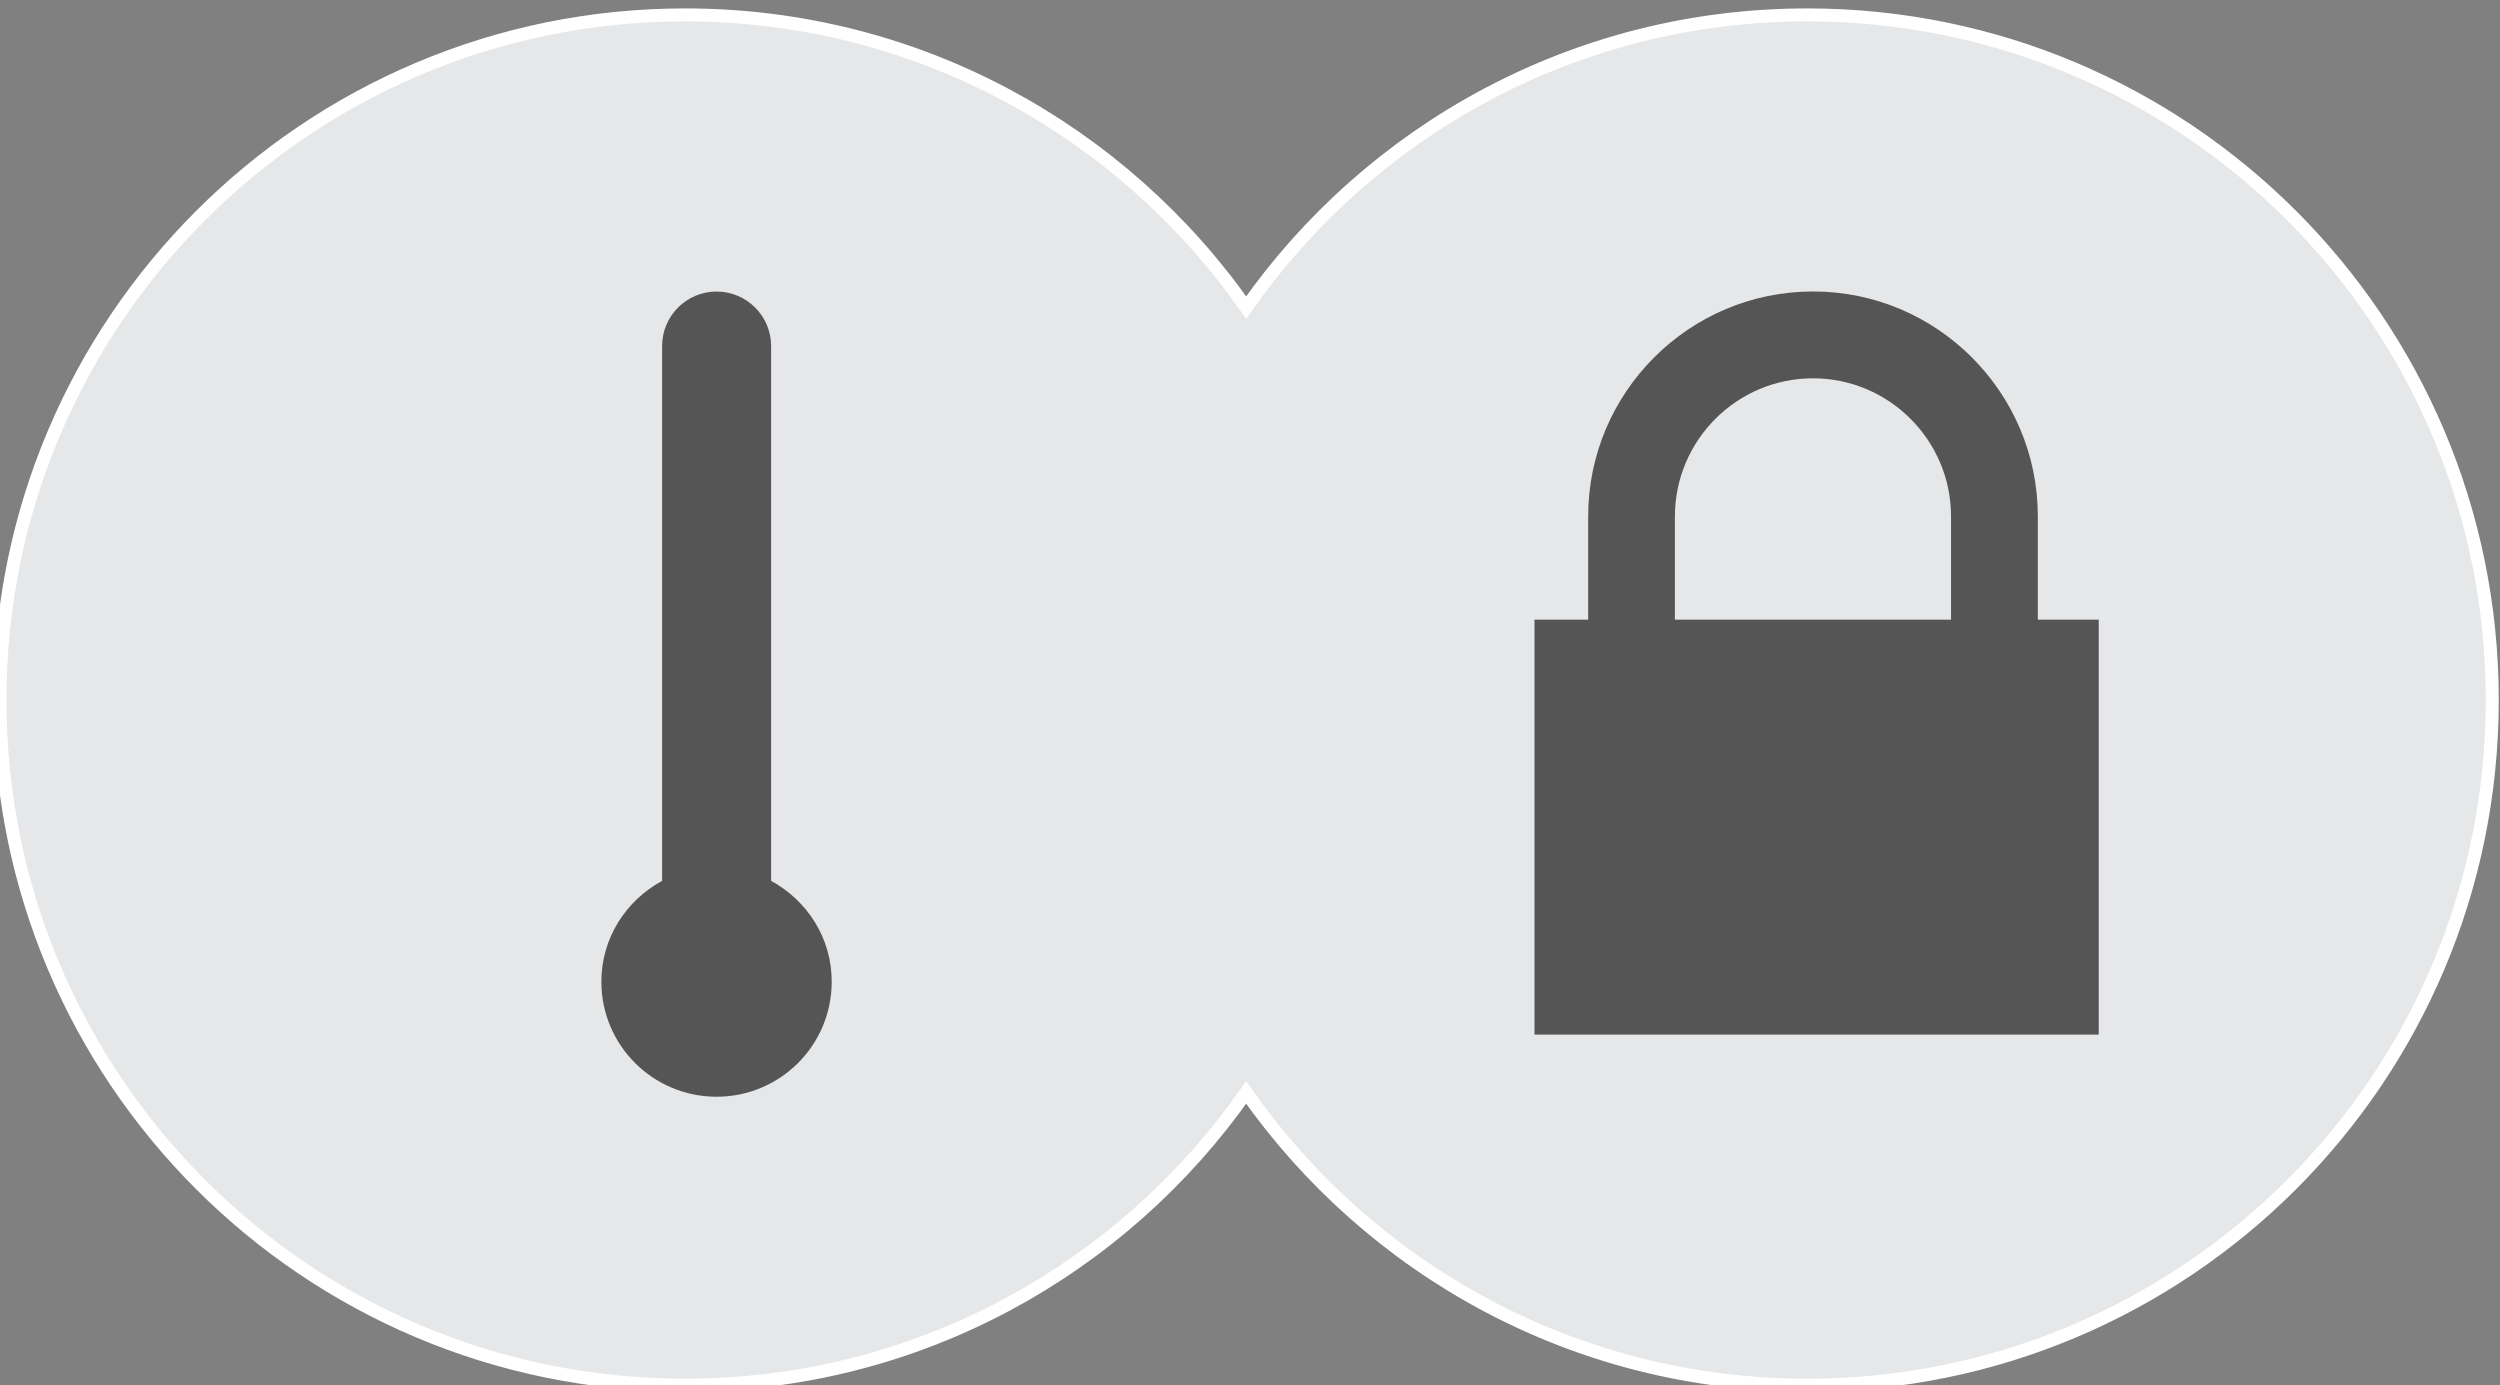 <?xml version="1.0" encoding="utf-8"?>
<!-- Generator: Adobe Illustrator 14.0.0, SVG Export Plug-In . SVG Version: 6.00 Build 43363)  -->
<!DOCTYPE svg PUBLIC "-//W3C//DTD SVG 1.1//EN" "http://www.w3.org/Graphics/SVG/1.1/DTD/svg11.dtd">
<svg version="1.1" id="Layer_1" xmlns="http://www.w3.org/2000/svg" xmlns:xlink="http://www.w3.org/1999/xlink" x="0px" y="0px"
	 width="96.236px" height="53.321px" viewBox="1.764 13.81 96.236 53.321" enable-background="new 1.764 13.81 96.236 53.321"
	 xml:space="preserve">
<rect x="1.764" y="13.81" width="96.236" height="53.321" fill="#808080" stroke="none"/>
<linearGradient id="SVGID_1_" gradientUnits="userSpaceOnUse" x1="-622" y1="945.561" x2="-622" y2="926.44">
	<stop  offset="0" style="stop-color:#555555"/>
	<stop  offset="1" style="stop-color:#FFFFFF"/>
</linearGradient>
<path fill="#E6E7E8" stroke="url(#SVGID_1_)" stroke-width="0.5" stroke-miterlimit="10" d="M71.33,14.384
	c-8.942,0-16.827,4.459-21.596,11.265c-4.77-6.803-12.655-11.265-21.598-11.265c-14.564,0-26.373,11.806-26.373,26.373
	c0,14.568,11.805,26.374,26.373,26.374c8.942,0,16.828-4.46,21.598-11.266c4.769,6.802,12.653,11.266,21.596,11.266
	c14.566,0,26.372-11.806,26.372-26.374C97.702,26.19,85.896,14.384,71.33,14.384z"/>
<path fill="#555555" d="M31.448,47.719V27.133c0-1.16-0.941-2.1-2.102-2.1c-1.157,0-2.095,0.94-2.095,2.1v20.586
	c-1.385,0.752-2.338,2.196-2.338,3.881c0,2.447,1.986,4.428,4.433,4.428c2.451,0,4.434-1.98,4.434-4.428
	C33.783,49.916,32.83,48.471,31.448,47.719z"/>
<path fill="#555555" d="M80.209,37.663v-3.974c0-4.775-3.882-8.659-8.653-8.659S62.9,28.915,62.9,33.689v3.974h-2.067v15.973h21.72
	V37.663H80.209z M66.239,33.689c0-2.93,2.384-5.316,5.313-5.316c2.931,0,5.316,2.386,5.316,5.316v3.974h-10.63V33.689z"/>
</svg>

